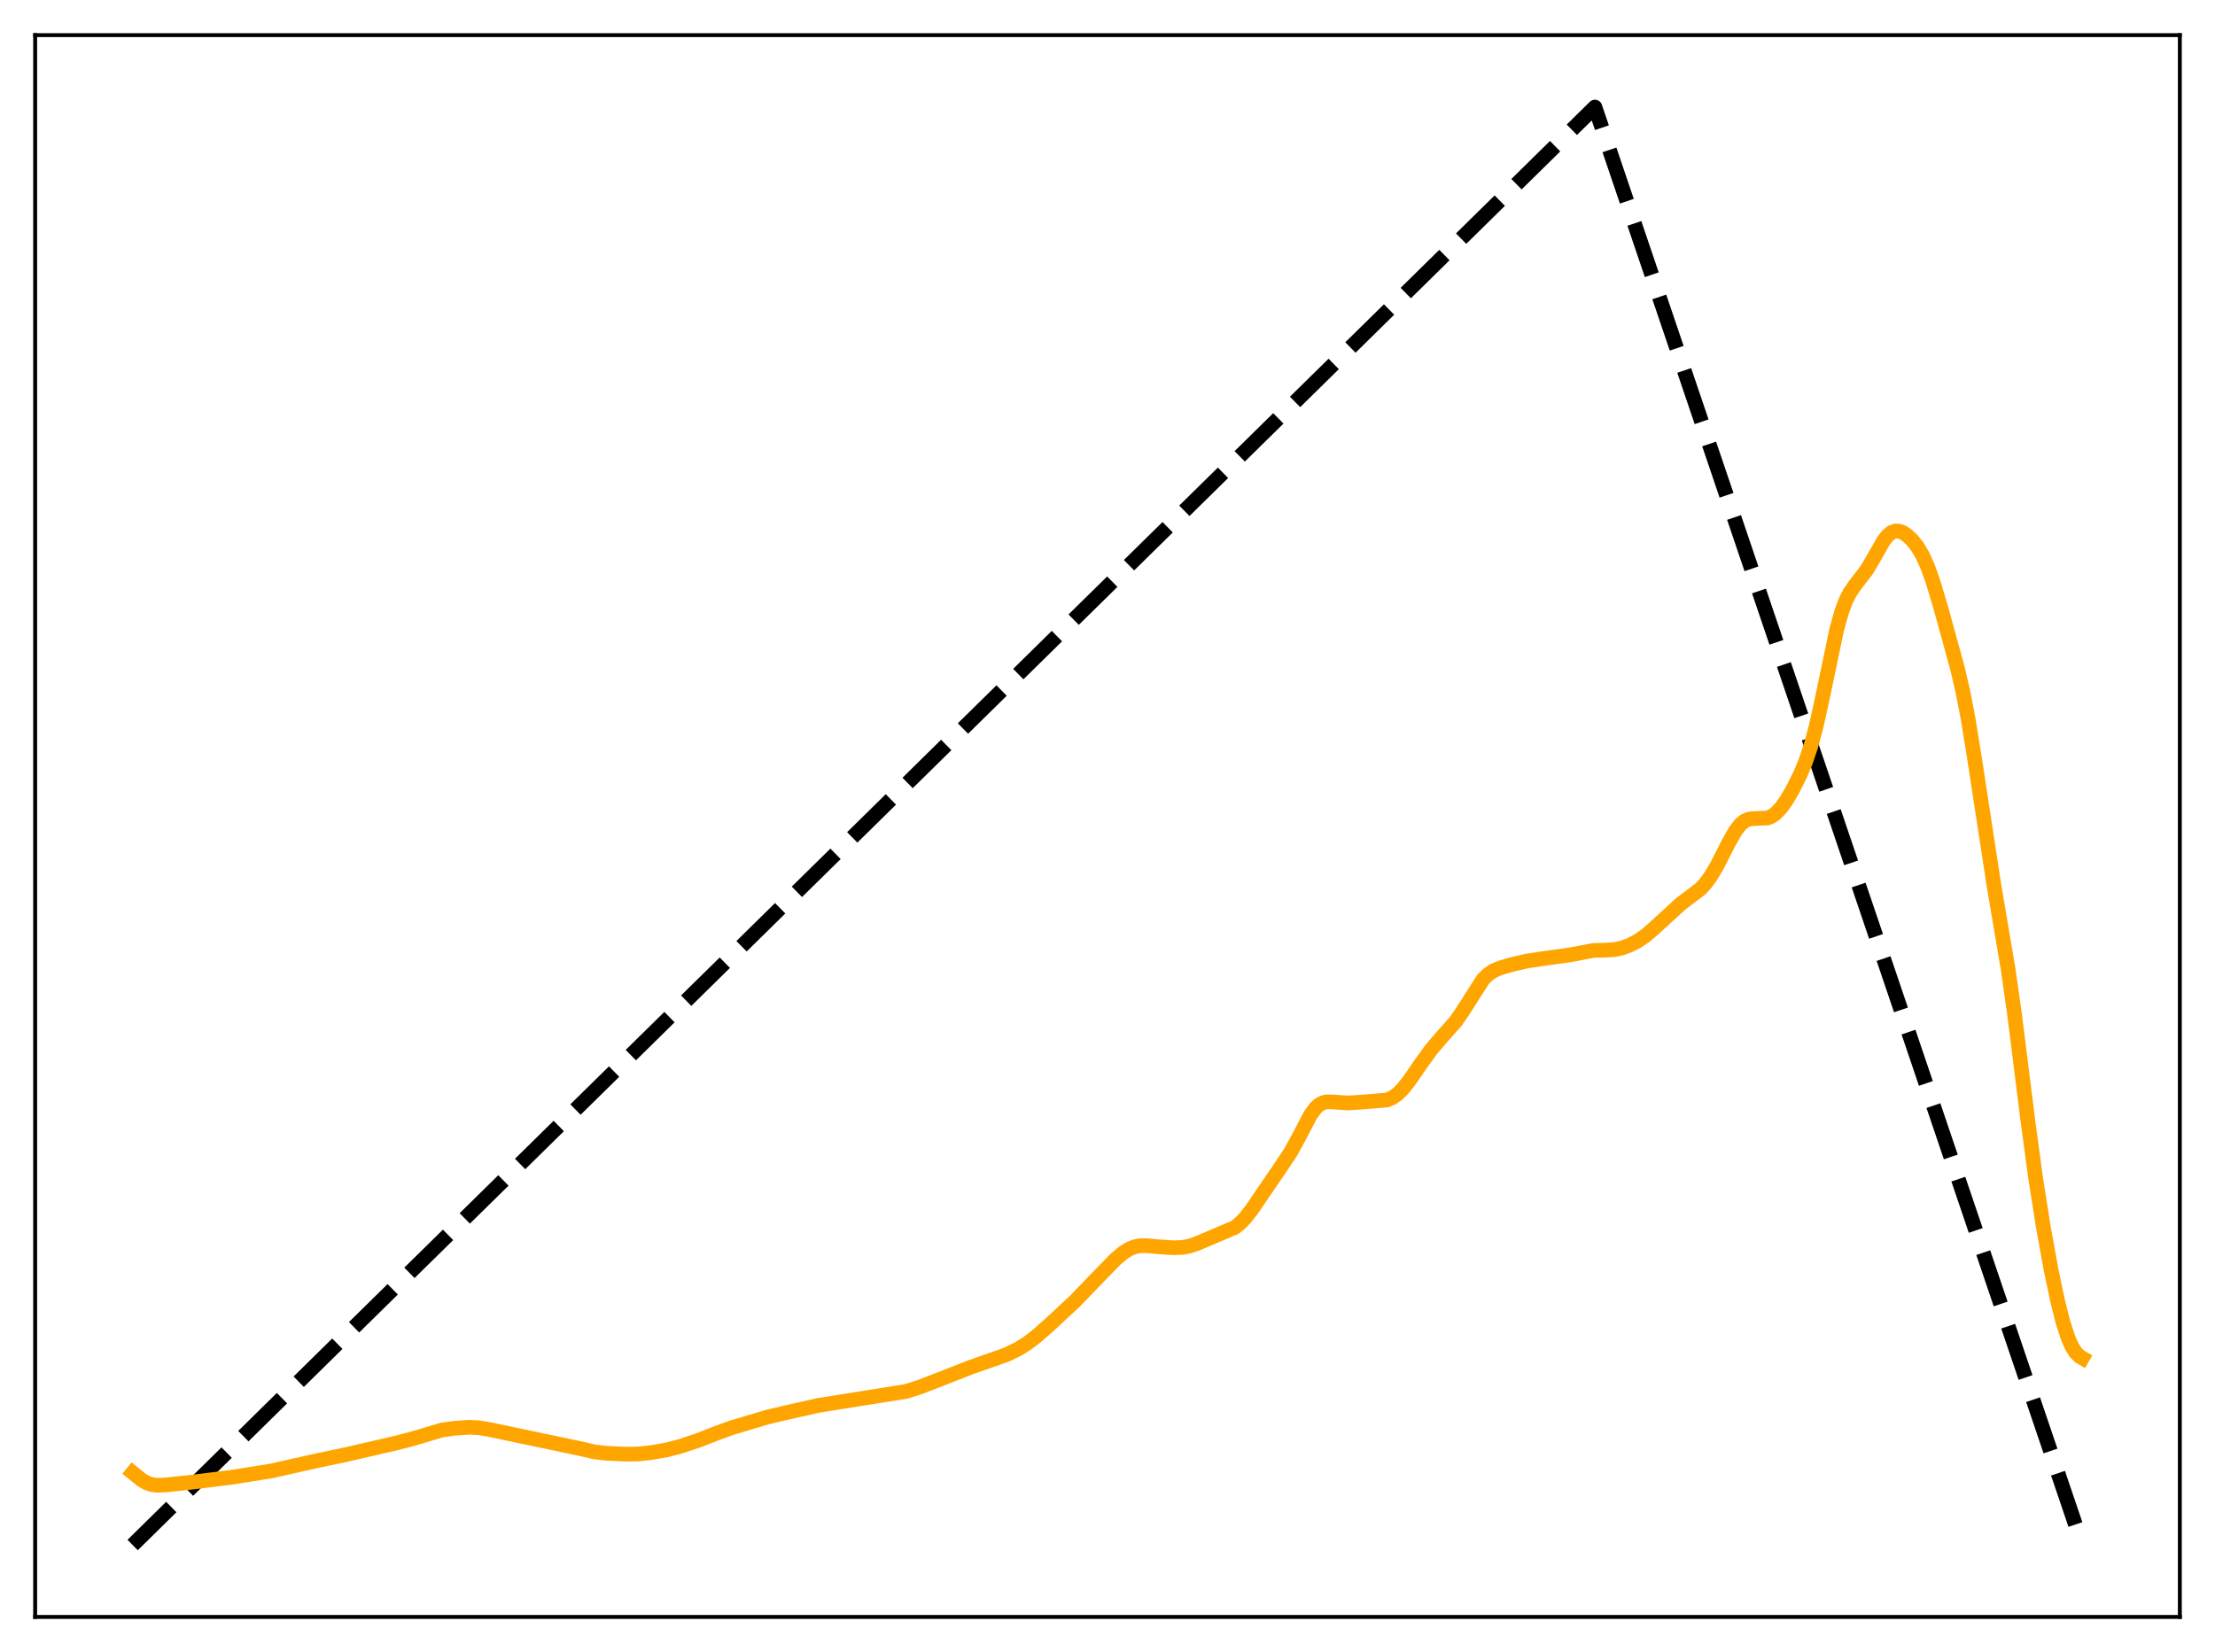 <?xml version="1.0" encoding="utf-8" standalone="no"?>
<!DOCTYPE svg PUBLIC "-//W3C//DTD SVG 1.1//EN"
  "http://www.w3.org/Graphics/SVG/1.1/DTD/svg11.dtd">
<svg xmlns:xlink="http://www.w3.org/1999/xlink" width="453.6pt" height="338.4pt" viewBox="0 0 453.6 338.4" xmlns="http://www.w3.org/2000/svg" version="1.1">
 <defs>
  <style type="text/css">*{stroke-linejoin: round; stroke-linecap: butt}</style>
 </defs>
 <g id="figure_1">
  <g id="patch_1">
   <path d="M 0 338.4 
L 453.6 338.4 
L 453.6 0 
L 0 0 
z
" style="fill: #ffffff"/>
  </g>
  <g id="axes_1">
   <g id="patch_2">
    <path d="M 7.2 331.2 
L 446.4 331.2 
L 446.4 7.2 
L 7.2 7.2 
z
" style="fill: #ffffff"/>
   </g>
   <g id="matplotlib.axis_1"/>
   <g id="matplotlib.axis_2"/>
   <g id="line2d_1">
    <path d="M 27.164 316.472 
L 167.974 177.971 
L 326.618 21.927 
L 426.436 316.473 
L 426.436 316.473 
" clip-path="url(#pb664d15115)" style="fill: none; stroke-dasharray: 11.1,4.8; stroke-dashoffset: 0; stroke: #000000; stroke-width: 3"/>
   </g>
   <g id="line2d_2">
    <path d="M 27.164 301.65 
L 29.027 303.164 
L 30.092 303.768 
L 31.156 304.109 
L 32.221 304.231 
L 33.818 304.177 
L 39.142 303.623 
L 47.66 302.561 
L 55.645 301.285 
L 60.17 300.265 
L 64.961 299.192 
L 70.551 298.02 
L 80.932 295.627 
L 84.393 294.739 
L 90.515 292.908 
L 93.177 292.549 
L 96.105 292.348 
L 97.968 292.44 
L 100.097 292.786 
L 118.464 296.648 
L 121.658 297.381 
L 124.054 297.669 
L 128.047 297.866 
L 130.708 297.828 
L 133.37 297.541 
L 136.564 296.981 
L 139.226 296.287 
L 142.953 295.055 
L 146.945 293.494 
L 149.873 292.439 
L 157.06 290.292 
L 161.053 289.339 
L 167.708 287.853 
L 185.542 285.011 
L 188.204 284.174 
L 191.93 282.742 
L 198.851 280.03 
L 206.038 277.512 
L 208.433 276.356 
L 210.297 275.205 
L 212.16 273.785 
L 215.088 271.21 
L 220.145 266.502 
L 223.872 262.634 
L 228.397 257.974 
L 229.994 256.621 
L 231.325 255.797 
L 232.39 255.382 
L 233.455 255.177 
L 234.785 255.147 
L 237.447 255.392 
L 240.375 255.587 
L 242.239 255.502 
L 243.569 255.247 
L 245.167 254.703 
L 252.886 251.419 
L 253.951 250.565 
L 255.015 249.456 
L 256.346 247.757 
L 258.742 244.227 
L 262.202 239.168 
L 264.332 235.961 
L 265.929 233.042 
L 268.324 228.452 
L 269.389 226.973 
L 270.188 226.249 
L 270.986 225.842 
L 271.785 225.686 
L 272.849 225.711 
L 276.044 225.926 
L 278.972 225.739 
L 284.029 225.319 
L 285.094 224.868 
L 286.159 224.128 
L 287.223 223.086 
L 288.554 221.422 
L 290.95 217.935 
L 293.079 214.987 
L 294.943 212.795 
L 298.137 209.181 
L 299.468 207.251 
L 303.727 200.579 
L 304.791 199.552 
L 305.856 198.85 
L 307.187 198.275 
L 309.583 197.562 
L 312.777 196.836 
L 315.971 196.356 
L 321.561 195.586 
L 326.352 194.672 
L 328.748 194.628 
L 330.611 194.509 
L 332.208 194.165 
L 333.805 193.571 
L 335.402 192.733 
L 336.999 191.634 
L 338.596 190.264 
L 344.186 185.137 
L 348.179 182.122 
L 349.244 180.977 
L 350.308 179.534 
L 351.639 177.29 
L 354.035 172.568 
L 355.366 170.226 
L 356.431 168.852 
L 357.229 168.185 
L 358.028 167.817 
L 358.826 167.683 
L 362.02 167.548 
L 362.819 167.199 
L 363.617 166.633 
L 364.682 165.53 
L 365.747 164.06 
L 367.078 161.812 
L 368.675 158.618 
L 369.74 156.064 
L 370.804 152.928 
L 371.869 149.005 
L 373.2 142.986 
L 376.128 128.95 
L 377.193 125.174 
L 377.991 123.05 
L 378.79 121.458 
L 379.855 119.899 
L 382.25 116.785 
L 383.581 114.533 
L 385.711 110.798 
L 386.509 109.766 
L 387.308 109.083 
L 388.106 108.768 
L 388.905 108.79 
L 389.703 109.092 
L 390.502 109.618 
L 391.567 110.61 
L 392.631 111.949 
L 393.696 113.736 
L 394.761 116.09 
L 395.825 119.057 
L 397.423 124.393 
L 400.883 136.985 
L 401.948 141.562 
L 403.012 147.057 
L 404.343 155.279 
L 408.336 181.364 
L 411.264 198.681 
L 412.595 208.127 
L 415.257 229.385 
L 416.854 241.205 
L 418.451 251.372 
L 420.048 260.172 
L 421.379 266.519 
L 422.444 270.75 
L 423.508 274.038 
L 424.307 275.837 
L 425.105 277.09 
L 425.904 277.87 
L 426.436 278.177 
L 426.436 278.177 
" clip-path="url(#pb664d15115)" style="fill: none; stroke: #ffa500; stroke-width: 3; stroke-linecap: square"/>
   </g>
   <g id="patch_3">
    <path d="M 7.2 331.2 
L 7.2 7.2 
" style="fill: none; stroke: #000000; stroke-width: 0.8; stroke-linejoin: miter; stroke-linecap: square"/>
   </g>
   <g id="patch_4">
    <path d="M 446.4 331.2 
L 446.4 7.2 
" style="fill: none; stroke: #000000; stroke-width: 0.8; stroke-linejoin: miter; stroke-linecap: square"/>
   </g>
   <g id="patch_5">
    <path d="M 7.2 331.2 
L 446.4 331.2 
" style="fill: none; stroke: #000000; stroke-width: 0.8; stroke-linejoin: miter; stroke-linecap: square"/>
   </g>
   <g id="patch_6">
    <path d="M 7.2 7.2 
L 446.4 7.2 
" style="fill: none; stroke: #000000; stroke-width: 0.8; stroke-linejoin: miter; stroke-linecap: square"/>
   </g>
  </g>
 </g>
 <defs>
  <clipPath id="pb664d15115">
   <rect x="7.2" y="7.2" width="439.2" height="324"/>
  </clipPath>
 </defs>
</svg>
